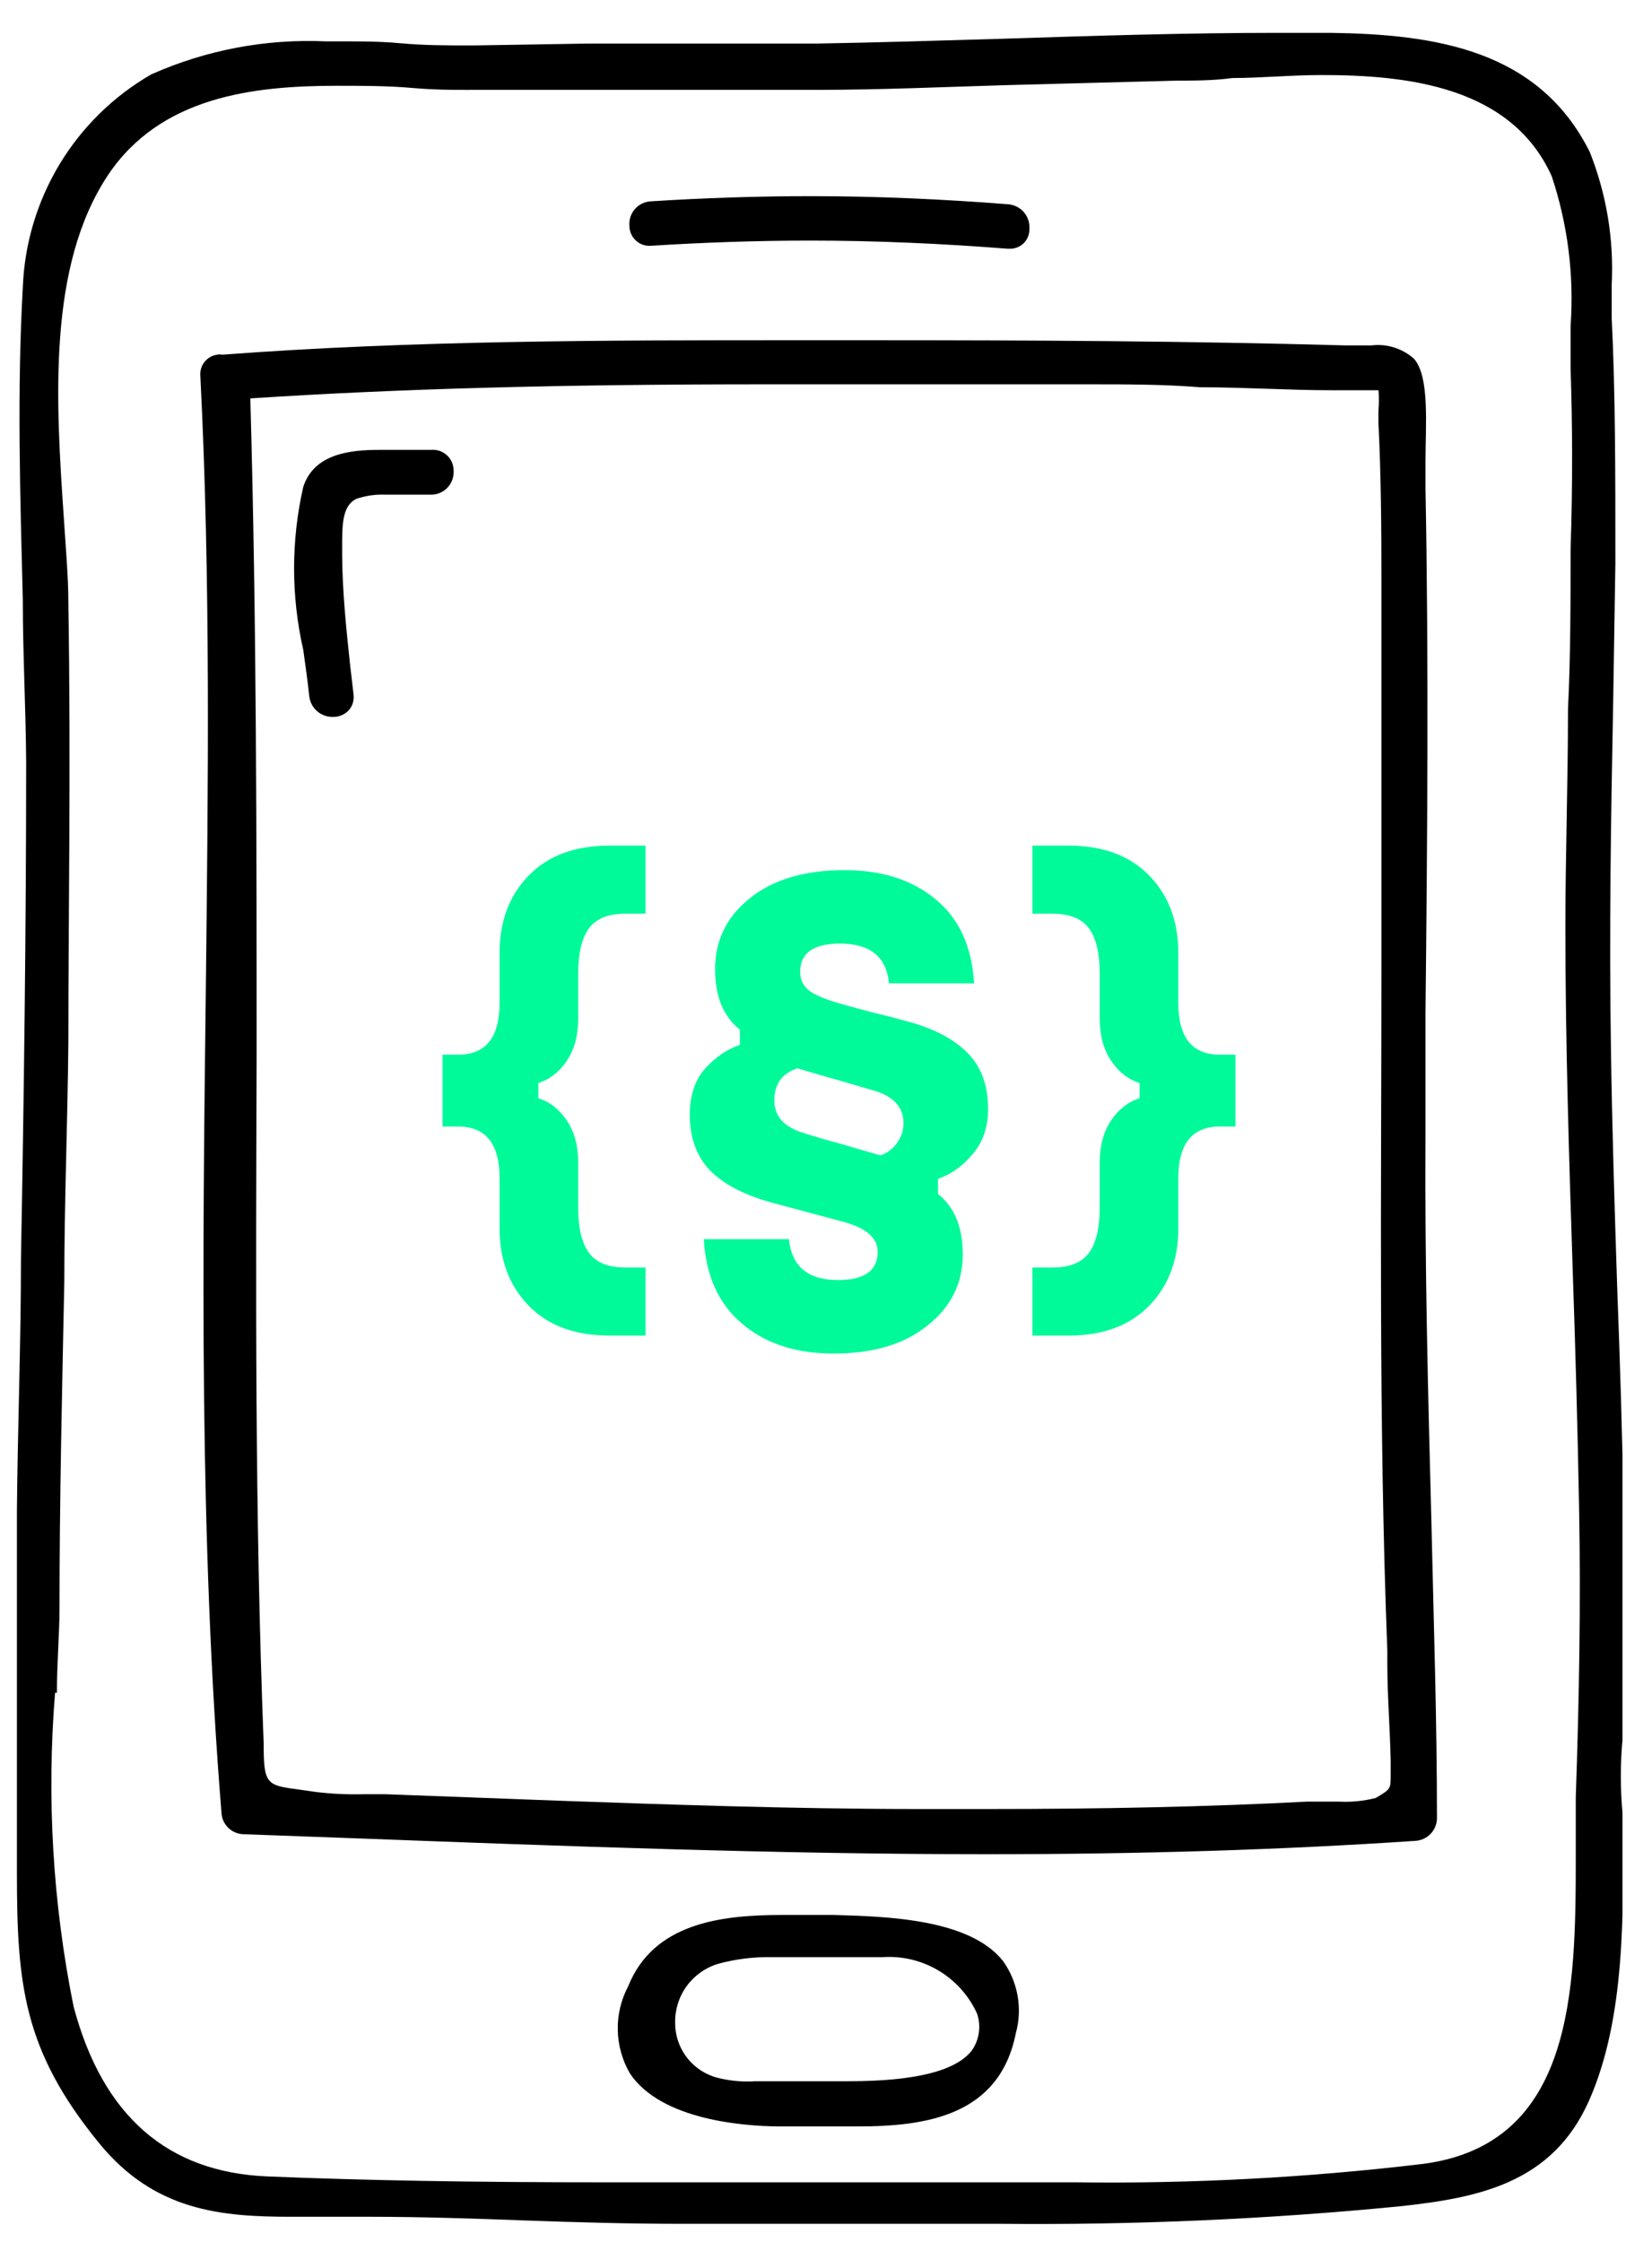 <svg width="42" height="57" viewBox="0 0 42 57" fill="none" xmlns="http://www.w3.org/2000/svg">
<g clip-path="url(#clip0_1782_15460)">
<path d="M41.257 44.158C41.361 40.392 41.257 36.493 41.116 32.755C41.05 30.721 40.984 28.678 40.956 26.644C40.909 23.716 40.956 20.74 41.013 17.859L41.069 14.309C41.069 11.993 41.069 9.95 40.975 8.085C40.975 7.812 40.975 7.53 40.975 7.247C41.035 6.094 40.845 4.941 40.419 3.867C39.12 1.259 36.483 0.873 33.828 0.835H32.501C30.156 0.835 27.793 0.91 25.457 0.986C23.894 1.033 22.322 1.08 20.749 1.108H18.706C17.454 1.108 16.201 1.108 14.94 1.108L12.068 1.155H11.936C11.371 1.155 10.778 1.155 10.175 1.099C9.573 1.042 8.913 1.052 8.292 1.052C6.766 0.982 5.244 1.269 3.848 1.89C2.889 2.442 2.087 3.228 1.515 4.175C0.944 5.122 0.622 6.199 0.58 7.304C0.43 9.95 0.514 12.652 0.58 15.26C0.58 16.635 0.656 18.01 0.665 19.384C0.665 23.593 0.609 27.859 0.533 32.002C0.533 34.139 0.449 36.277 0.43 38.405C0.43 41.408 0.43 44.506 0.43 47.614C0.43 50.438 0.59 52.124 2.511 54.478C3.932 56.229 5.646 56.361 7.426 56.361H9.413C10.731 56.361 12.068 56.408 13.358 56.455C14.648 56.502 15.994 56.54 17.303 56.54H21.371C22.727 56.54 24.083 56.54 25.448 56.54C28.828 56.573 32.206 56.425 35.57 56.097C37.585 55.881 39.468 55.514 40.401 53.404C41.333 51.295 41.276 48.593 41.257 46.173C41.191 45.504 41.191 44.808 41.257 44.158ZM1.447 43.038C1.447 42.256 1.513 41.531 1.513 40.891C1.513 38.122 1.578 35.354 1.635 32.586C1.635 30.552 1.72 28.518 1.738 26.475C1.738 23.415 1.804 19.375 1.738 15.336C1.738 14.667 1.673 13.961 1.626 13.217C1.418 10.194 1.202 6.776 2.746 4.451C4.083 2.455 6.437 2.181 8.565 2.181C9.215 2.181 9.864 2.181 10.505 2.238C11.145 2.294 11.691 2.285 12.247 2.285H12.416H14.883C16.154 2.285 17.426 2.285 18.697 2.285H20.759C22.388 2.285 24.017 2.21 25.636 2.163L29.911 2.05C30.344 2.05 30.853 2.05 31.333 1.984C32.058 1.984 32.821 1.908 33.602 1.908C35.787 1.908 38.423 2.2 39.45 4.479C39.859 5.706 40.022 7.002 39.93 8.292C39.93 8.669 39.93 9.036 39.93 9.375C39.977 10.759 39.986 12.266 39.93 13.98C39.93 15.336 39.93 16.682 39.864 18.038C39.864 19.921 39.798 21.729 39.798 23.584C39.798 26.512 39.892 29.488 39.986 32.36C40.055 34.35 40.109 36.336 40.146 38.32C40.193 40.778 40.146 43.263 40.062 45.693C40.062 46.173 40.062 46.681 40.062 47.209C40.062 50.627 40.005 54.506 36.192 55.015C33.258 55.366 30.304 55.523 27.35 55.485H24.422H21.503H20.269H15.458C11.983 55.485 9.309 55.438 6.795 55.335C4.281 55.231 2.614 53.819 1.87 51.013C1.341 48.389 1.183 45.705 1.4 43.038H1.447Z" fill="black"/>
<path d="M5.234 25.053C5.149 31.955 5.065 39.102 5.63 46.079C5.634 46.226 5.696 46.366 5.801 46.47C5.906 46.573 6.047 46.632 6.195 46.635L9.019 46.738C14.283 46.936 19.725 47.143 25.074 47.143C29.057 47.143 32.606 47.03 35.977 46.804C36.124 46.797 36.263 46.735 36.366 46.63C36.469 46.526 36.528 46.386 36.533 46.239C36.533 43.725 36.448 41.183 36.392 38.706C36.307 35.505 36.222 32.19 36.241 28.923V25.788C36.288 21.4 36.326 16.852 36.241 12.389C36.241 12.238 36.241 12.021 36.241 11.758C36.241 10.816 36.354 9.583 35.949 9.121C35.803 8.991 35.631 8.893 35.444 8.835C35.258 8.776 35.06 8.758 34.866 8.782H34.207C30.187 8.669 26.194 8.65 22.108 8.65H20.224C15.517 8.65 10.526 8.65 5.648 9.018C5.605 9.009 5.56 9.009 5.517 9.018C5.393 9.036 5.28 9.101 5.202 9.199C5.123 9.296 5.084 9.42 5.093 9.545C5.357 14.743 5.291 19.987 5.234 25.053ZM35.045 9.874C35.06 10.069 35.06 10.264 35.045 10.458V10.75C35.111 12.068 35.121 13.405 35.121 14.705V15.307C35.121 18.387 35.121 21.466 35.121 24.545C35.121 30.251 35.045 36.154 35.271 41.964V42.284C35.271 43.103 35.337 43.923 35.356 44.742C35.356 44.911 35.356 45.043 35.356 45.147C35.356 45.486 35.356 45.486 34.979 45.712C34.672 45.791 34.355 45.823 34.038 45.806H33.228C30.704 45.938 28.059 45.994 25.111 45.994H23.369C20.074 45.994 16.778 45.872 14.33 45.787L9.81 45.618H9.245C8.84 45.628 8.434 45.609 8.031 45.561L7.645 45.505C6.769 45.392 6.703 45.382 6.703 44.309C6.477 38.518 6.505 32.623 6.524 26.927C6.524 21.419 6.524 15.722 6.364 10.129C10.13 9.884 14.198 9.771 19.443 9.771C21.885 9.771 24.32 9.771 26.75 9.771H27.691C28.633 9.771 29.575 9.771 30.516 9.846C31.637 9.846 32.757 9.922 33.868 9.922H35.092V9.827L35.045 9.874Z" fill="black"/>
<path d="M13.687 27.535V27.922C13.979 28.015 14.221 28.204 14.412 28.49C14.604 28.776 14.7 29.131 14.7 29.556V30.705C14.7 31.221 14.791 31.604 14.974 31.853C15.156 32.102 15.466 32.227 15.905 32.227H16.411V33.957H15.494C14.618 33.957 13.933 33.703 13.44 33.196C12.947 32.688 12.701 32.033 12.701 31.23V29.957C12.701 29.081 12.35 28.642 11.647 28.642H11.25V26.815H11.647C12.35 26.815 12.701 26.377 12.701 25.5V24.227C12.701 23.424 12.947 22.769 13.44 22.261C13.933 21.754 14.618 21.5 15.494 21.5H16.411V23.23H15.905C15.466 23.23 15.156 23.355 14.974 23.604C14.791 23.853 14.7 24.236 14.7 24.753V25.902C14.7 26.326 14.604 26.681 14.412 26.967C14.221 27.253 13.979 27.443 13.687 27.535Z" fill="#00FA9A"/>
<path d="M25.121 28.199C25.121 28.661 24.988 29.044 24.724 29.348C24.468 29.653 24.176 29.86 23.848 29.971V30.358C24.267 30.691 24.477 31.203 24.477 31.895C24.477 32.624 24.181 33.224 23.588 33.694C23.003 34.174 22.205 34.414 21.192 34.414C20.233 34.414 19.458 34.16 18.865 33.653C18.271 33.154 17.947 32.439 17.893 31.507H20.056C20.129 32.199 20.544 32.545 21.301 32.545C21.977 32.545 22.314 32.306 22.314 31.826C22.314 31.475 22.022 31.221 21.438 31.064L19.686 30.594C18.983 30.409 18.449 30.142 18.084 29.791C17.719 29.431 17.537 28.947 17.537 28.338C17.537 27.858 17.664 27.47 17.92 27.175C18.185 26.88 18.481 26.677 18.81 26.566V26.178C18.39 25.846 18.18 25.334 18.18 24.642C18.18 23.913 18.472 23.313 19.056 22.843C19.649 22.363 20.453 22.123 21.466 22.123C22.424 22.123 23.2 22.372 23.793 22.87C24.386 23.359 24.71 24.07 24.765 25.002H22.602C22.538 24.328 22.123 23.991 21.356 23.991C20.681 23.991 20.343 24.231 20.343 24.711C20.343 24.896 20.412 25.048 20.548 25.168C20.685 25.279 20.909 25.38 21.219 25.473C21.393 25.528 21.689 25.611 22.109 25.722C22.529 25.823 22.816 25.897 22.971 25.943C23.674 26.118 24.208 26.386 24.573 26.746C24.938 27.097 25.121 27.581 25.121 28.199ZM21.288 29.057L22.383 29.376C22.565 29.311 22.707 29.205 22.807 29.057C22.917 28.901 22.971 28.735 22.971 28.559C22.971 28.153 22.721 27.876 22.219 27.729L21.37 27.48C20.813 27.323 20.448 27.216 20.275 27.161C19.882 27.29 19.686 27.562 19.686 27.978C19.686 28.384 19.937 28.661 20.439 28.808C20.722 28.901 21.005 28.984 21.288 29.057Z" fill="#00FA9A"/>
<path d="M28.972 27.922V27.535C28.68 27.443 28.438 27.253 28.246 26.967C28.055 26.681 27.959 26.326 27.959 25.902V24.753C27.959 24.236 27.867 23.853 27.685 23.604C27.502 23.355 27.192 23.23 26.754 23.23H26.247V21.5H27.165C28.041 21.5 28.725 21.754 29.218 22.261C29.711 22.769 29.957 23.424 29.957 24.227V25.5C29.957 26.377 30.309 26.815 31.012 26.815H31.409V28.642H31.012C30.309 28.642 29.957 29.081 29.957 29.957V31.23C29.957 32.033 29.711 32.688 29.218 33.196C28.725 33.703 28.041 33.957 27.165 33.957H26.247V32.227H26.754C27.192 32.227 27.502 32.102 27.685 31.853C27.867 31.604 27.959 31.221 27.959 30.705V29.556C27.959 29.131 28.055 28.776 28.246 28.49C28.438 28.204 28.68 28.015 28.972 27.922Z" fill="#00FA9A"/>
<path d="M21.195 48.688H20.752H19.876C18.304 48.688 16.609 48.904 15.969 50.505C15.788 50.847 15.697 51.23 15.706 51.617C15.714 52.004 15.821 52.383 16.016 52.718C16.816 53.913 18.935 54.055 19.782 54.064H20.658C21.035 54.064 21.421 54.064 21.807 54.064C23.567 54.064 25.413 53.782 25.827 51.691C25.913 51.38 25.927 51.053 25.87 50.736C25.813 50.418 25.686 50.117 25.498 49.855C24.65 48.791 22.569 48.725 21.195 48.688ZM18.294 52.84C17.975 52.769 17.689 52.592 17.483 52.337C17.278 52.082 17.165 51.764 17.165 51.437C17.157 51.101 17.259 50.771 17.456 50.499C17.654 50.227 17.935 50.027 18.257 49.93C18.711 49.806 19.18 49.749 19.65 49.761H20.498H21.025H21.251H21.741H22.428C22.928 49.725 23.427 49.843 23.857 50.099C24.288 50.355 24.631 50.736 24.839 51.192C24.893 51.348 24.909 51.515 24.886 51.679C24.863 51.843 24.802 51.998 24.707 52.134C24.302 52.652 23.276 52.915 21.571 52.915C21.204 52.915 20.865 52.915 20.63 52.915H19.208C18.901 52.936 18.593 52.91 18.294 52.84Z" fill="black"/>
<path d="M16.548 6.249C17.895 6.164 19.26 6.117 20.597 6.117C22.264 6.117 23.959 6.193 25.616 6.324H25.672C25.739 6.326 25.805 6.313 25.867 6.288C25.929 6.263 25.985 6.225 26.032 6.178C26.078 6.13 26.115 6.074 26.139 6.011C26.163 5.949 26.174 5.883 26.171 5.816C26.182 5.663 26.131 5.511 26.031 5.395C25.93 5.279 25.788 5.207 25.635 5.194C23.968 5.063 22.273 4.987 20.597 4.987C19.26 4.987 17.885 5.034 16.539 5.119C16.462 5.124 16.388 5.144 16.319 5.178C16.251 5.212 16.19 5.259 16.14 5.317C16.09 5.375 16.052 5.442 16.028 5.515C16.005 5.588 15.996 5.664 16.002 5.741C16.002 5.811 16.016 5.88 16.044 5.944C16.072 6.009 16.113 6.066 16.164 6.114C16.215 6.162 16.276 6.199 16.342 6.222C16.408 6.245 16.478 6.254 16.548 6.249Z" fill="black"/>
<path d="M10.958 11.438H10.817H10.29H9.64C8.887 11.438 7.983 11.541 7.71 12.379C7.399 13.743 7.399 15.159 7.71 16.522C7.766 16.927 7.823 17.323 7.861 17.69C7.875 17.84 7.946 17.98 8.06 18.08C8.174 18.18 8.321 18.232 8.473 18.227C8.547 18.228 8.62 18.213 8.688 18.184C8.757 18.155 8.818 18.112 8.868 18.057C8.914 18.005 8.948 17.943 8.969 17.877C8.99 17.81 8.998 17.74 8.99 17.671L8.896 16.861C8.802 15.976 8.708 15.063 8.699 14.159V13.886C8.699 13.349 8.699 12.85 9.066 12.681C9.308 12.6 9.564 12.565 9.819 12.577H10.403H10.874H10.987C11.062 12.573 11.136 12.555 11.204 12.523C11.273 12.49 11.334 12.445 11.385 12.389C11.435 12.333 11.475 12.268 11.5 12.196C11.525 12.125 11.537 12.05 11.533 11.974C11.534 11.9 11.52 11.826 11.492 11.758C11.463 11.69 11.42 11.628 11.366 11.578C11.311 11.527 11.247 11.488 11.177 11.464C11.107 11.44 11.032 11.431 10.958 11.438Z" fill="black"/>
</g>
<defs>
<clipPath id="clip0_1782_15460">
<rect width="40.913" height="55.771" fill="white" transform="translate(0.336 0.826)"/>
</clipPath>
</defs>
</svg>
